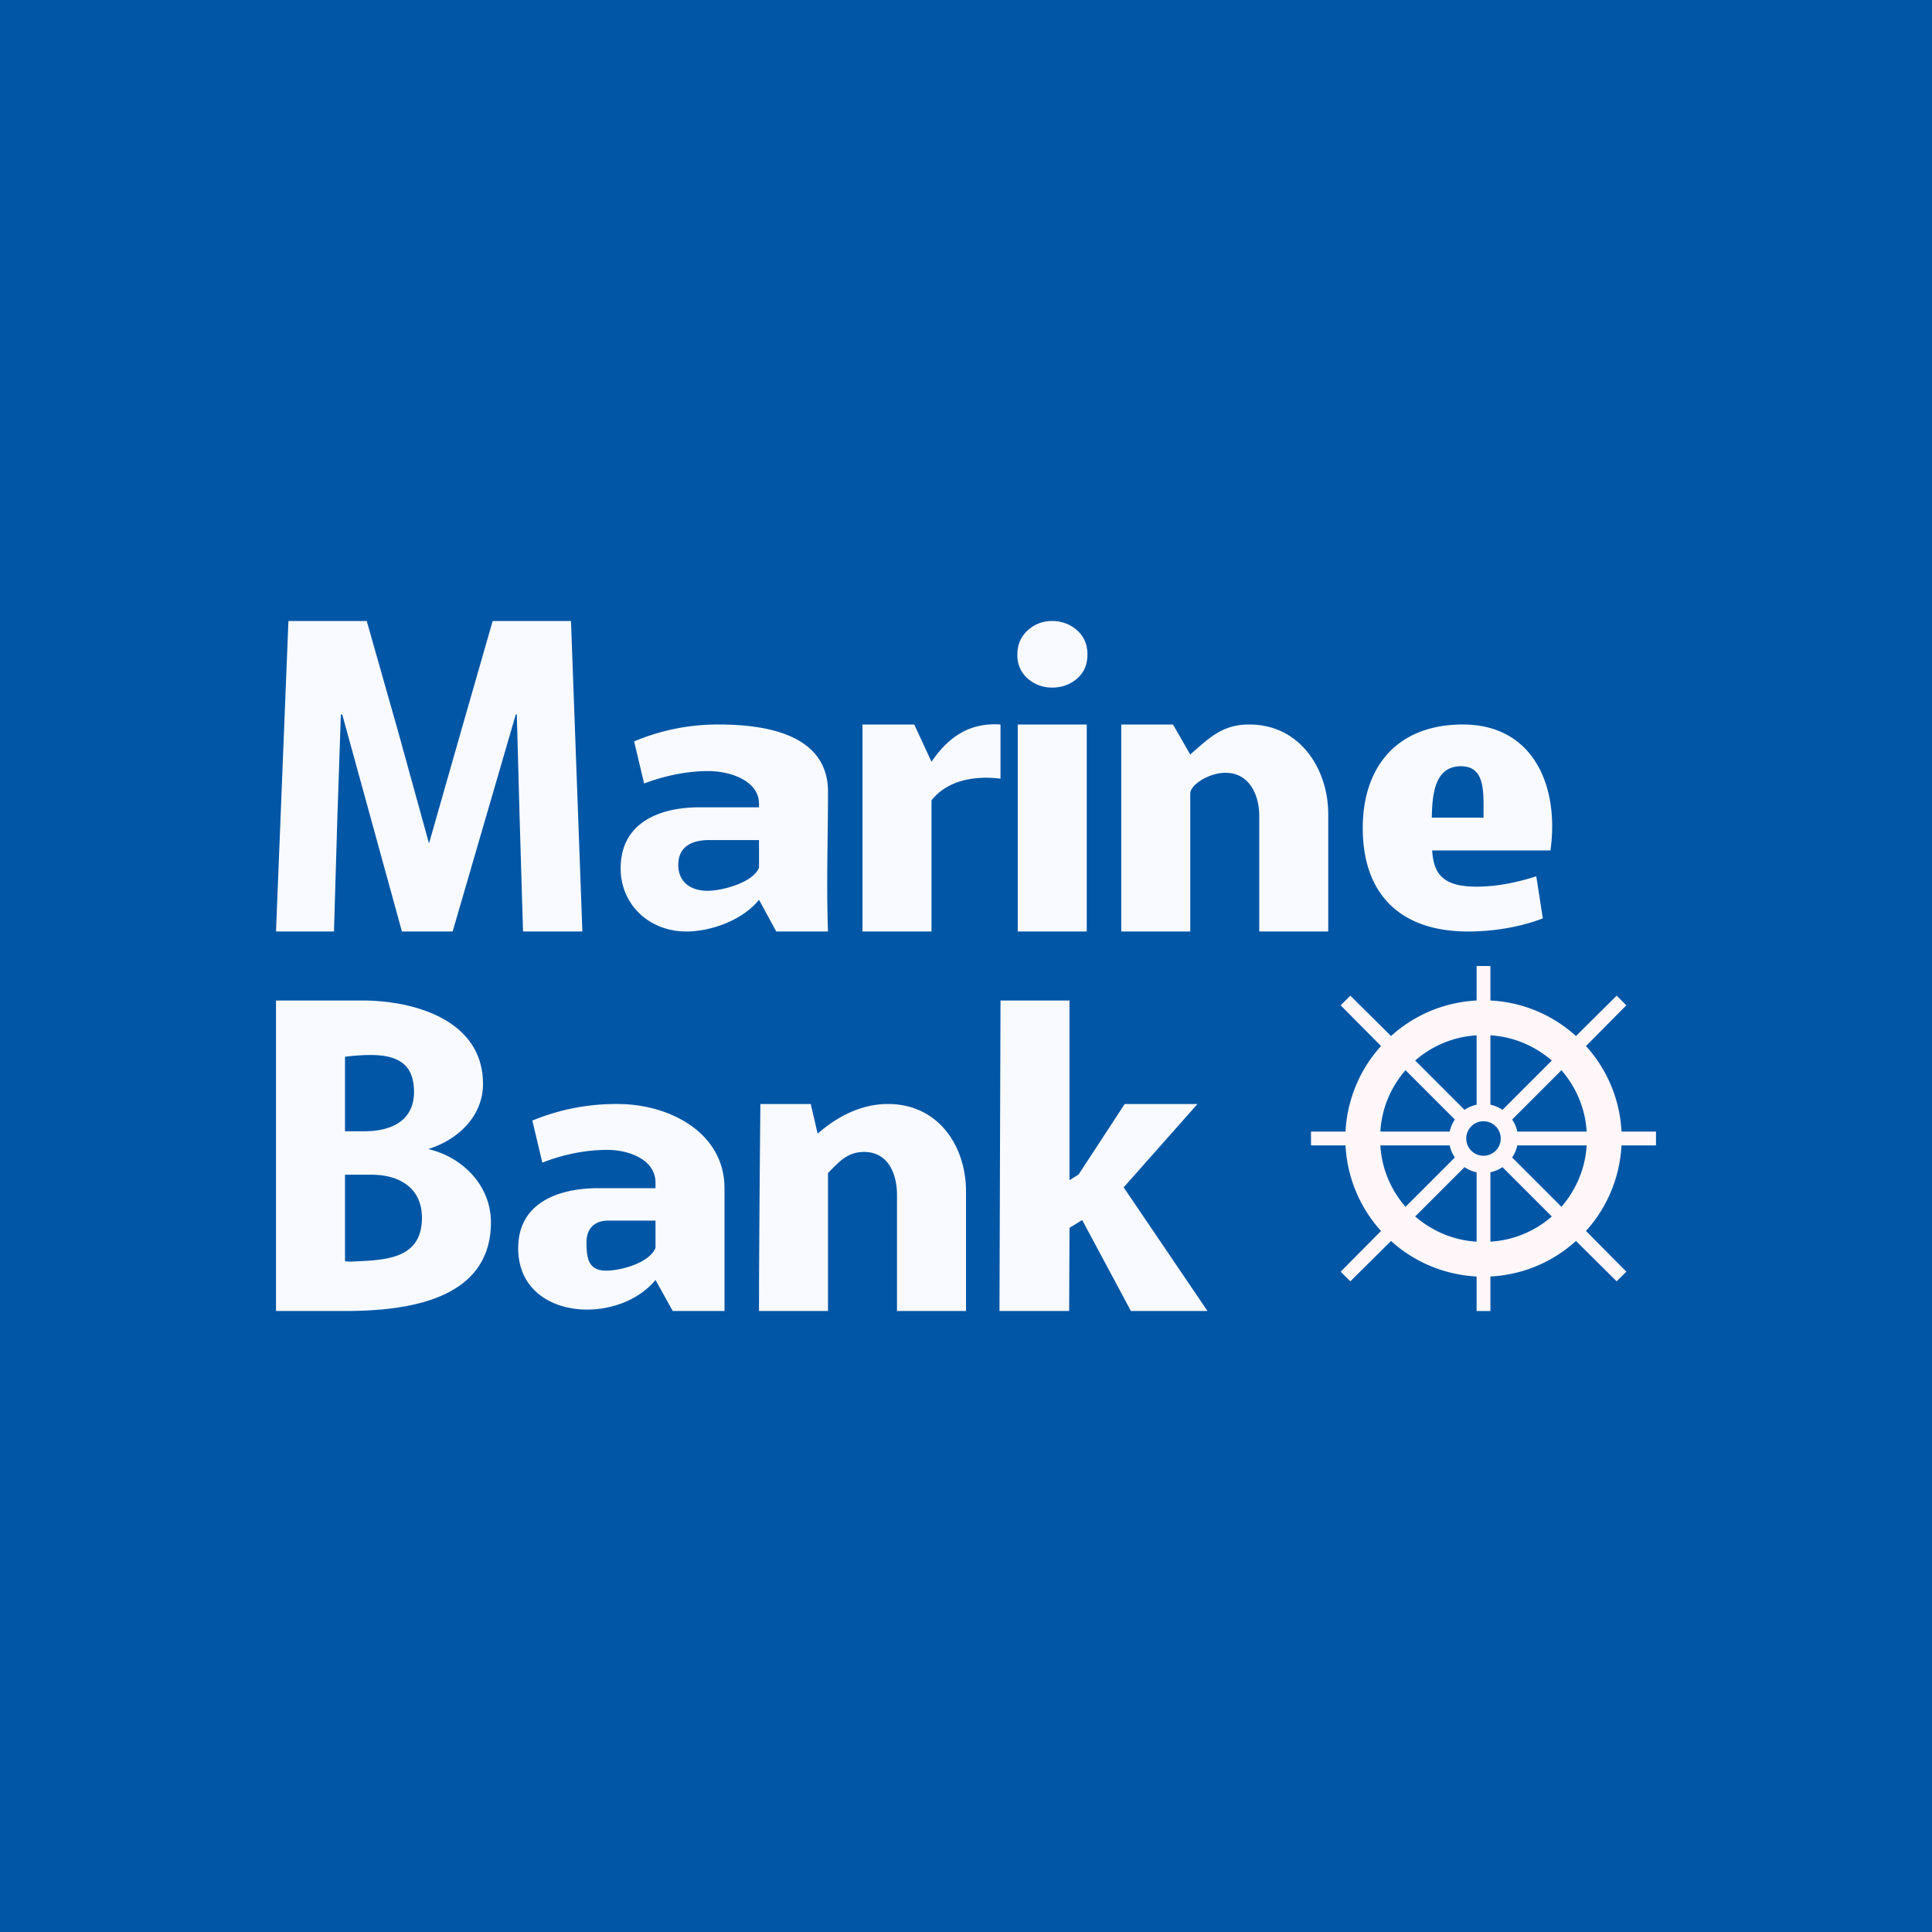 <!-- by TradeStack --><svg width="56" height="56" viewBox="0 0 56 56" xmlns="http://www.w3.org/2000/svg"><path fill="#0156A6" d="M0 0h56v56H0z"/><path d="M8.36 18h2.27l.9 3.17.9 3.26h.01l.93-3.26.91-3.17h2.27l.33 9h-1.72l-.1-3.35-.08-2.94h-.03L13.12 27h-1.47l-1.73-6.29h-.04l-.1 2.94-.1 3.35H8l.36-9ZM19.89 27c-1.05 0-1.9-.76-1.9-1.83 0-1.33 1.13-1.77 2.29-1.77H22v-.1c0-.67-.83-.95-1.47-.95-.63 0-1.28.14-1.86.36l-.29-1.22a6.23 6.23 0 0 1 2.46-.49c1.52 0 3.16.36 3.16 1.95 0 1.37-.05 2.69 0 4.05h-1.5l-.5-.92c-.45.57-1.36.92-2.11.92Zm.62-1.18c.43 0 1.32-.24 1.49-.67v-.8h-1.44c-.48 0-.9.17-.9.72 0 .47.33.75.85.75ZM25 27v-6h1.5l.5 1.08c.49-.72 1.1-1.14 2-1.08v1.57c-.72-.09-1.53.03-2 .63V27h-2ZM29.5 21h2v6h-2v-6Zm1-1.07c-.28 0-.51-.09-.71-.26a.88.88 0 0 1-.3-.7c0-.29.1-.52.3-.7.2-.18.43-.27.71-.27.28 0 .53.1.72.27.2.18.3.41.3.7 0 .3-.1.52-.3.7-.2.17-.44.26-.72.26ZM32.5 21H34l.5.87c.57-.5.94-.87 1.71-.87 1.48 0 2.29 1.3 2.29 2.6V27h-2v-3.35c0-.6-.28-1.25-.98-1.25-.48 0-1.02.35-1.02.6v4h-2v-6ZM42.55 27c-1.94 0-3.05-1.06-3.05-3 0-1.8 1.02-3 2.9-3 2.08 0 2.8 1.84 2.54 3.65h-4.63L41.5 24c0 1-.04 1.7 1.3 1.7.58 0 1.17-.12 1.73-.3l.19 1.22c-.68.26-1.45.38-2.17.38Zm-2.23-3.3H43c0-.7.07-1.49-.65-1.49-.85 0-.85.99-.85 1.79l-1.18-.3ZM10 38H8v-9h2.5c1.48 0 3.5.55 3.5 2.42 0 .94-.74 1.63-1.6 1.89h.03c1 .24 1.8 1.07 1.8 2.12C14.23 37.7 11.76 38 10 38Zm2.23-2.7c0-.89-.68-1.25-1.46-1.25H10v2.51l.15.01c.9-.05 2.08-.01 2.08-1.27Zm-1.66-2.51c.72 0 1.43-.27 1.43-1.14 0-.73-.38-1.07-1.25-1.07-.25 0-.5.02-.75.05v2.16h.57ZM15.02 36.18c0-1.32 1.17-1.74 2.32-1.74H19v-.16c0-.67-.77-.95-1.4-.95-.64 0-1.3.14-1.88.37l-.29-1.22A6.36 6.36 0 0 1 17.9 32c1.52 0 3.1.84 3.1 2.44V38h-1.5l-.5-.9c-1.1 1.34-3.98 1.17-3.98-.92Zm2.55.65c.44 0 1.26-.23 1.43-.66v-.79h-1.37c-.46 0-.63.3-.63.62 0 .47.05.83.57.83ZM22.04 32h1.46l.2.86c.57-.5 1.26-.86 2.04-.86C27.2 32 28 33.22 28 34.53V38h-2v-3.36c0-.62-.26-1.25-.95-1.25-.49 0-.72.28-1.05.61v4h-2c0-2.04.04-6 .04-6ZM29 29h2v5.21l.63-.4-.58.56L32.6 32h2.11l-2.48 2.8-.01-.9L35 38h-2.22l-1.8-3.36.8.47-.78.48-.01 2.41h-2.02l.03-9Z" fill="#F8FAFF"/><path fill-rule="evenodd" d="M43 32.5a.5.5 0 1 0 0 1 .5.5 0 0 0 0-1Zm.98.7a1 1 0 0 1-.15.35l1.43 1.43c.42-.49.69-1.1.73-1.78h-2.01Zm2.01-.4h-2.01a1 1 0 0 0-.15-.35l1.43-1.43c.42.49.69 1.1.73 1.78Zm1 .4H48v-.4h-1a3.98 3.98 0 0 0-1.03-2.48l1.17-1.18-.28-.28-1.18 1.17A3.98 3.98 0 0 0 43.2 29v-1h-.4v1c-.95.05-1.82.43-2.48 1.03l-1.18-1.17-.28.28 1.17 1.18c-.6.66-.98 1.53-1.03 2.48h-1v.4h1c.05.95.43 1.82 1.03 2.48l-1.17 1.18.28.28 1.18-1.17c.66.6 1.53.98 2.48 1.03v1h.4v-1a3.98 3.98 0 0 0 2.48-1.03l1.18 1.17.28-.28-1.17-1.18c.6-.66.98-1.53 1.03-2.48Zm-2.01 2.06-1.43-1.43a1 1 0 0 1-.35.15v2.01c.68-.04 1.3-.31 1.78-.73Zm-2.18.73v-2.01a1 1 0 0 1-.35-.15l-1.43 1.43c.49.42 1.1.69 1.78.73Zm-2.06-1.01 1.43-1.43a1 1 0 0 1-.15-.35h-2.01c.04.68.31 1.3.73 1.78Zm-.73-2.18c.04-.68.31-1.3.73-1.78l1.43 1.43a1 1 0 0 0-.15.35h-2.01Zm1.01-2.06 1.43 1.43a1 1 0 0 1 .35-.15v-2.01c-.68.04-1.3.31-1.78.73Zm2.18-.73v2.01a1 1 0 0 1 .35.15l1.43-1.43c-.49-.42-1.1-.69-1.78-.73Z" fill="#FFF7FA"/></svg>